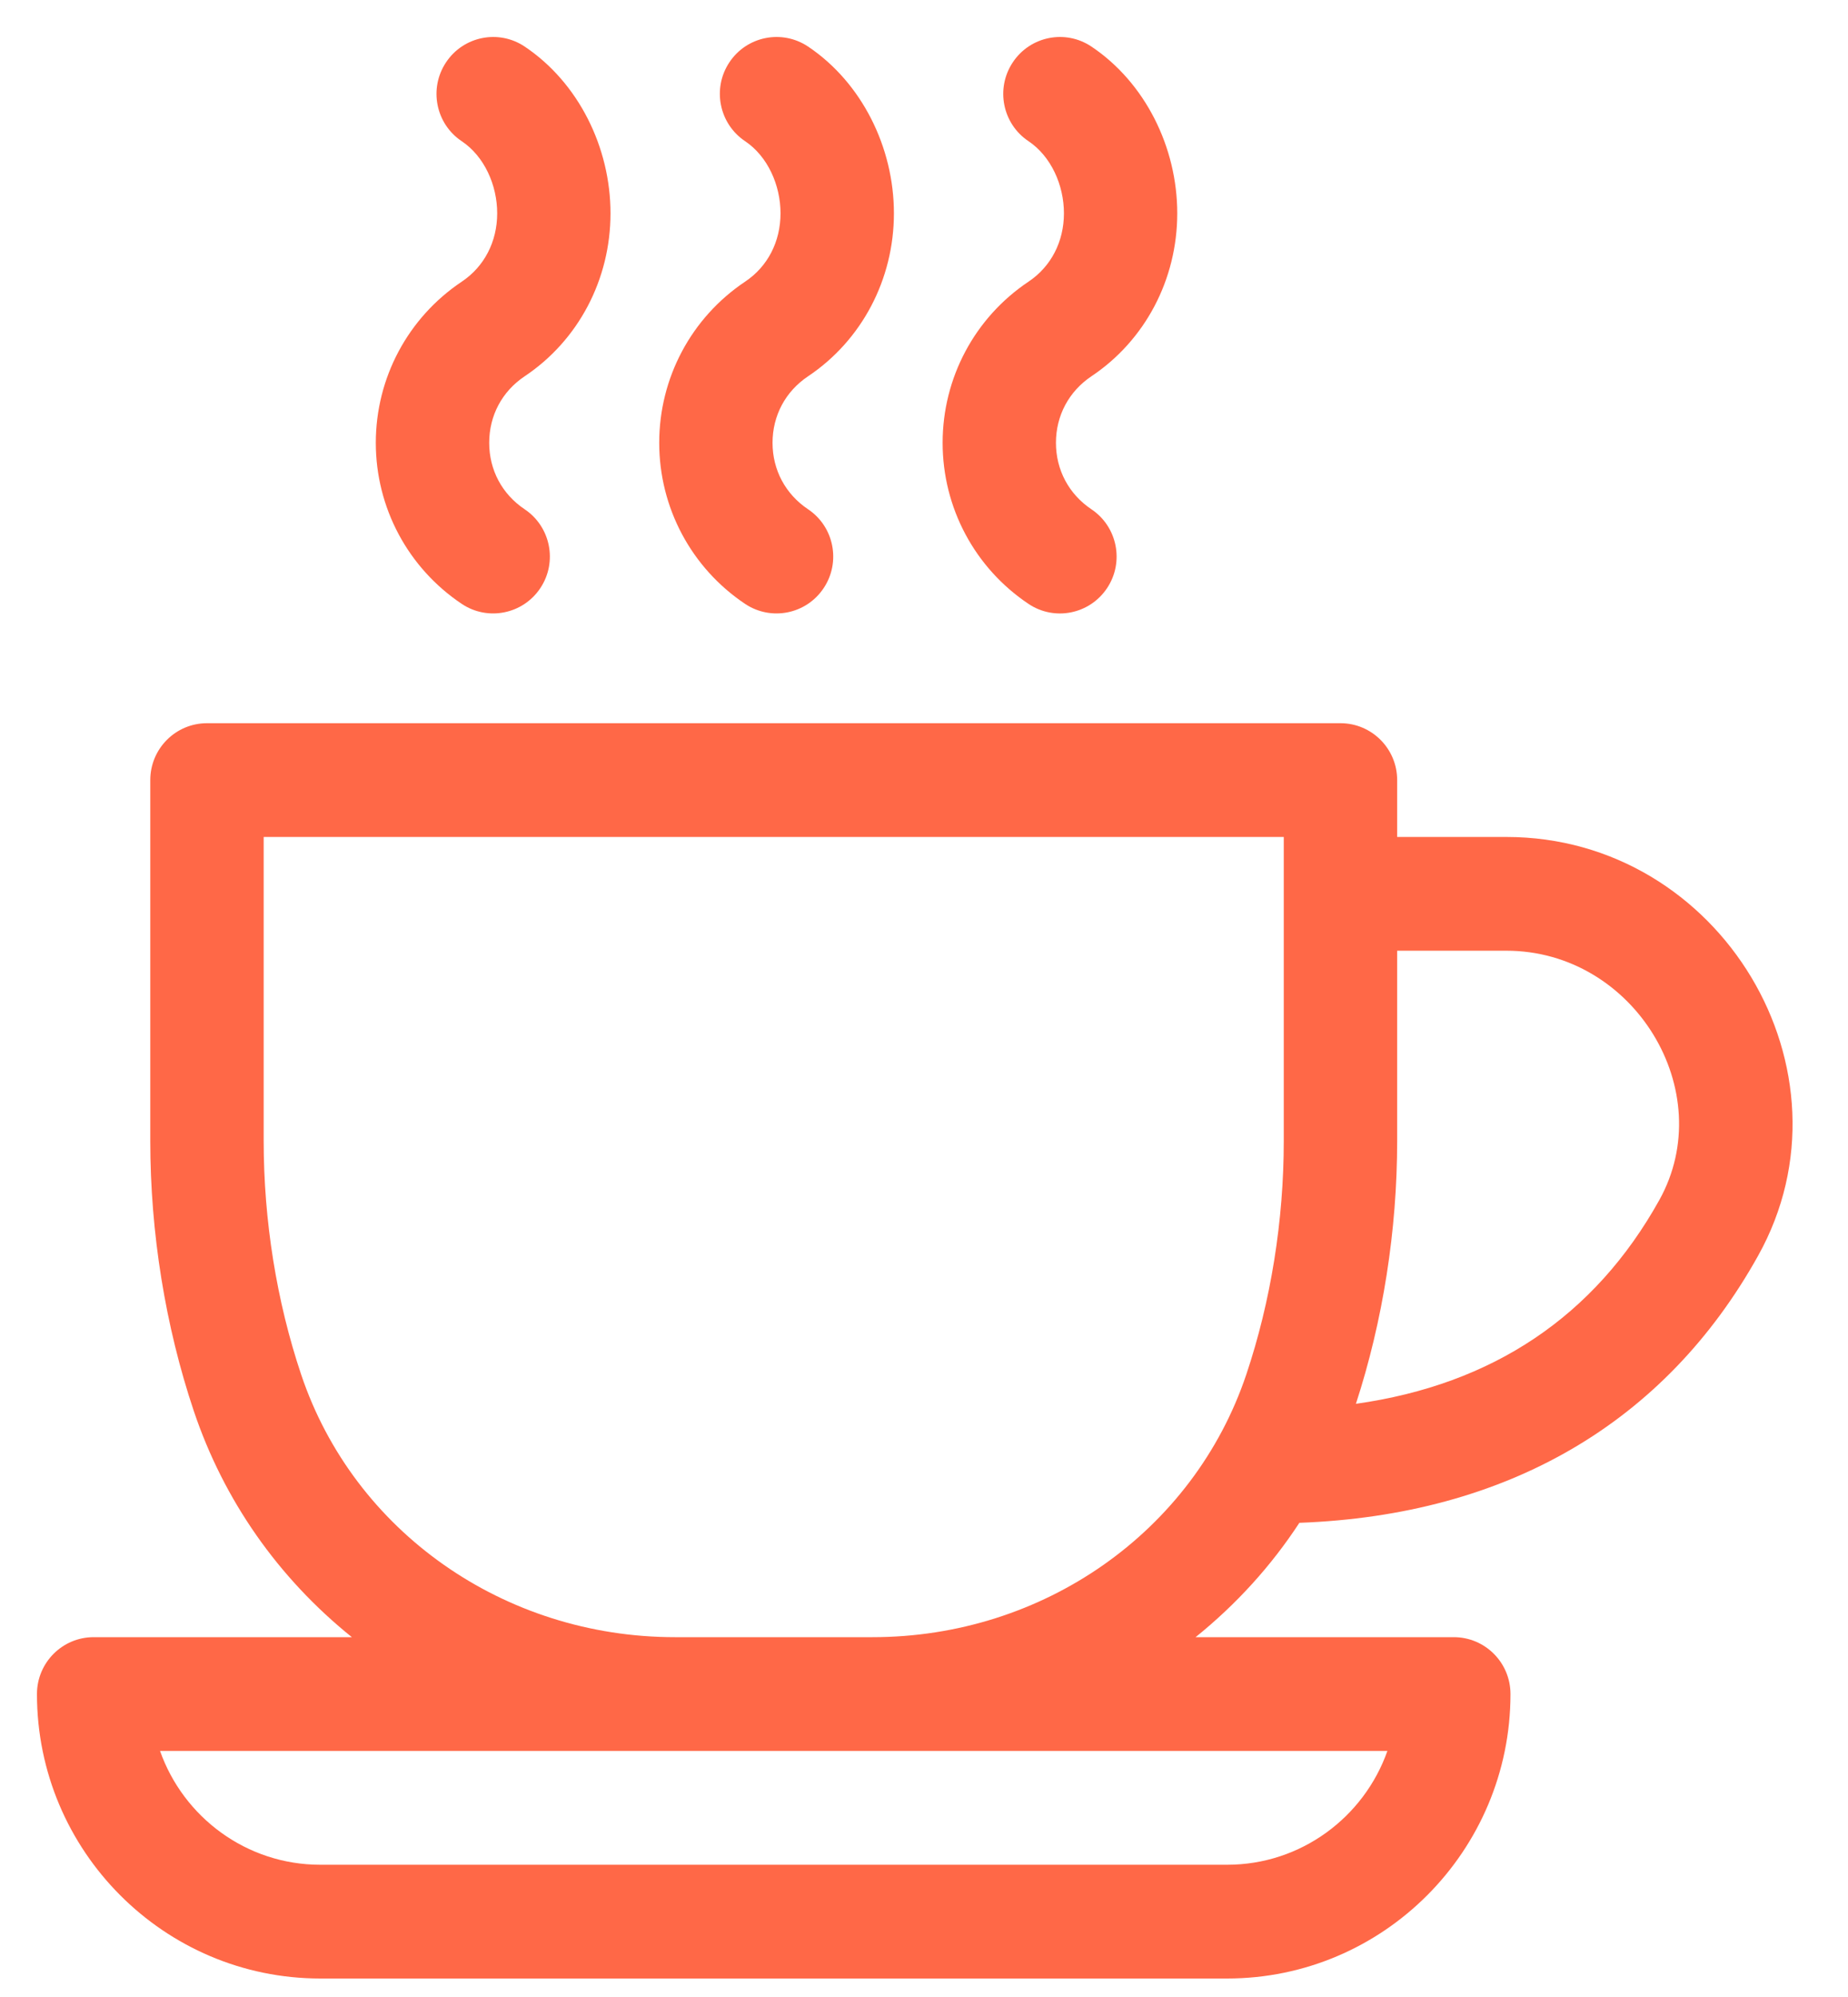<svg width="25" height="27" viewBox="0 0 25 27" fill="none" xmlns="http://www.w3.org/2000/svg">
<path d="M20.379 11.316H18.901V10.547C18.901 10.122 18.557 9.778 18.134 9.778H2.8C2.377 9.778 2.033 10.122 2.033 10.547V15.426C2.033 16.668 2.237 17.93 2.621 19.075C3.027 20.283 3.762 21.332 4.76 22.135H1.267C0.843 22.135 0.5 22.48 0.5 22.904C0.5 25.025 2.22 26.75 4.333 26.75H16.601C18.714 26.75 20.434 25.025 20.434 22.904C20.434 22.48 20.091 22.135 19.667 22.135H16.174C16.726 21.69 17.198 21.17 17.578 20.589C20.382 20.485 22.523 19.242 23.785 16.976C25.174 14.483 23.279 11.316 20.379 11.316ZM18.769 23.673C18.453 24.569 17.6 25.212 16.601 25.212H4.333C3.334 25.212 2.481 24.569 2.165 23.673C3.827 23.673 17.951 23.673 18.769 23.673ZM17.367 15.425C17.367 16.503 17.192 17.595 16.86 18.584C16.146 20.708 14.114 22.135 11.803 22.135H9.131C6.82 22.135 4.787 20.708 4.074 18.584C3.742 17.595 3.567 16.503 3.567 15.425V11.316H17.367L17.367 15.425ZM22.447 16.226C21.572 17.796 20.195 18.719 18.343 18.98C18.708 17.86 18.901 16.634 18.901 15.425V12.854H20.379C22.108 12.854 23.264 14.759 22.447 16.226Z" fill="#FF6847"/>
<path d="M7.097 5.088C7.825 4.602 8.259 3.778 8.259 2.884C8.259 1.991 7.825 1.116 7.097 0.629C6.745 0.394 6.269 0.489 6.034 0.843C5.799 1.196 5.894 1.674 6.246 1.909C6.551 2.113 6.726 2.501 6.726 2.884C6.726 3.268 6.551 3.605 6.247 3.808C5.519 4.295 5.084 5.109 5.084 5.987C5.084 6.864 5.519 7.678 6.247 8.165C6.597 8.399 7.074 8.306 7.31 7.951C7.545 7.598 7.449 7.12 7.097 6.885C6.792 6.681 6.618 6.354 6.618 5.987C6.618 5.619 6.792 5.292 7.097 5.088Z" fill="#FF6847"/>
<path d="M10.931 5.088C11.658 4.602 12.093 3.778 12.093 2.884C12.093 1.991 11.658 1.116 10.931 0.629C10.578 0.394 10.102 0.489 9.867 0.843C9.632 1.196 9.728 1.674 10.08 1.909C10.384 2.113 10.559 2.501 10.559 2.884C10.559 3.268 10.385 3.605 10.08 3.808C9.352 4.295 8.918 5.109 8.918 5.987C8.918 6.864 9.352 7.678 10.08 8.165C10.431 8.399 10.907 8.306 11.143 7.951C11.378 7.598 11.283 7.12 10.931 6.885C10.626 6.681 10.451 6.354 10.451 5.987C10.451 5.619 10.626 5.292 10.931 5.088Z" fill="#FF6847"/>
<path d="M14.764 5.088C15.492 4.602 15.926 3.778 15.926 2.884C15.926 1.991 15.492 1.116 14.764 0.629C14.412 0.394 13.936 0.489 13.701 0.843C13.466 1.196 13.561 1.674 13.914 1.909C14.218 2.113 14.393 2.501 14.393 2.884C14.393 3.268 14.218 3.605 13.914 3.808C13.186 4.295 12.752 5.109 12.752 5.987C12.752 6.864 13.186 7.678 13.914 8.165C14.265 8.4 14.741 8.306 14.977 7.951C15.212 7.598 15.116 7.12 14.764 6.885C14.46 6.681 14.285 6.354 14.285 5.987C14.285 5.619 14.46 5.292 14.764 5.088Z" fill="#FF6847"/>
</svg>
